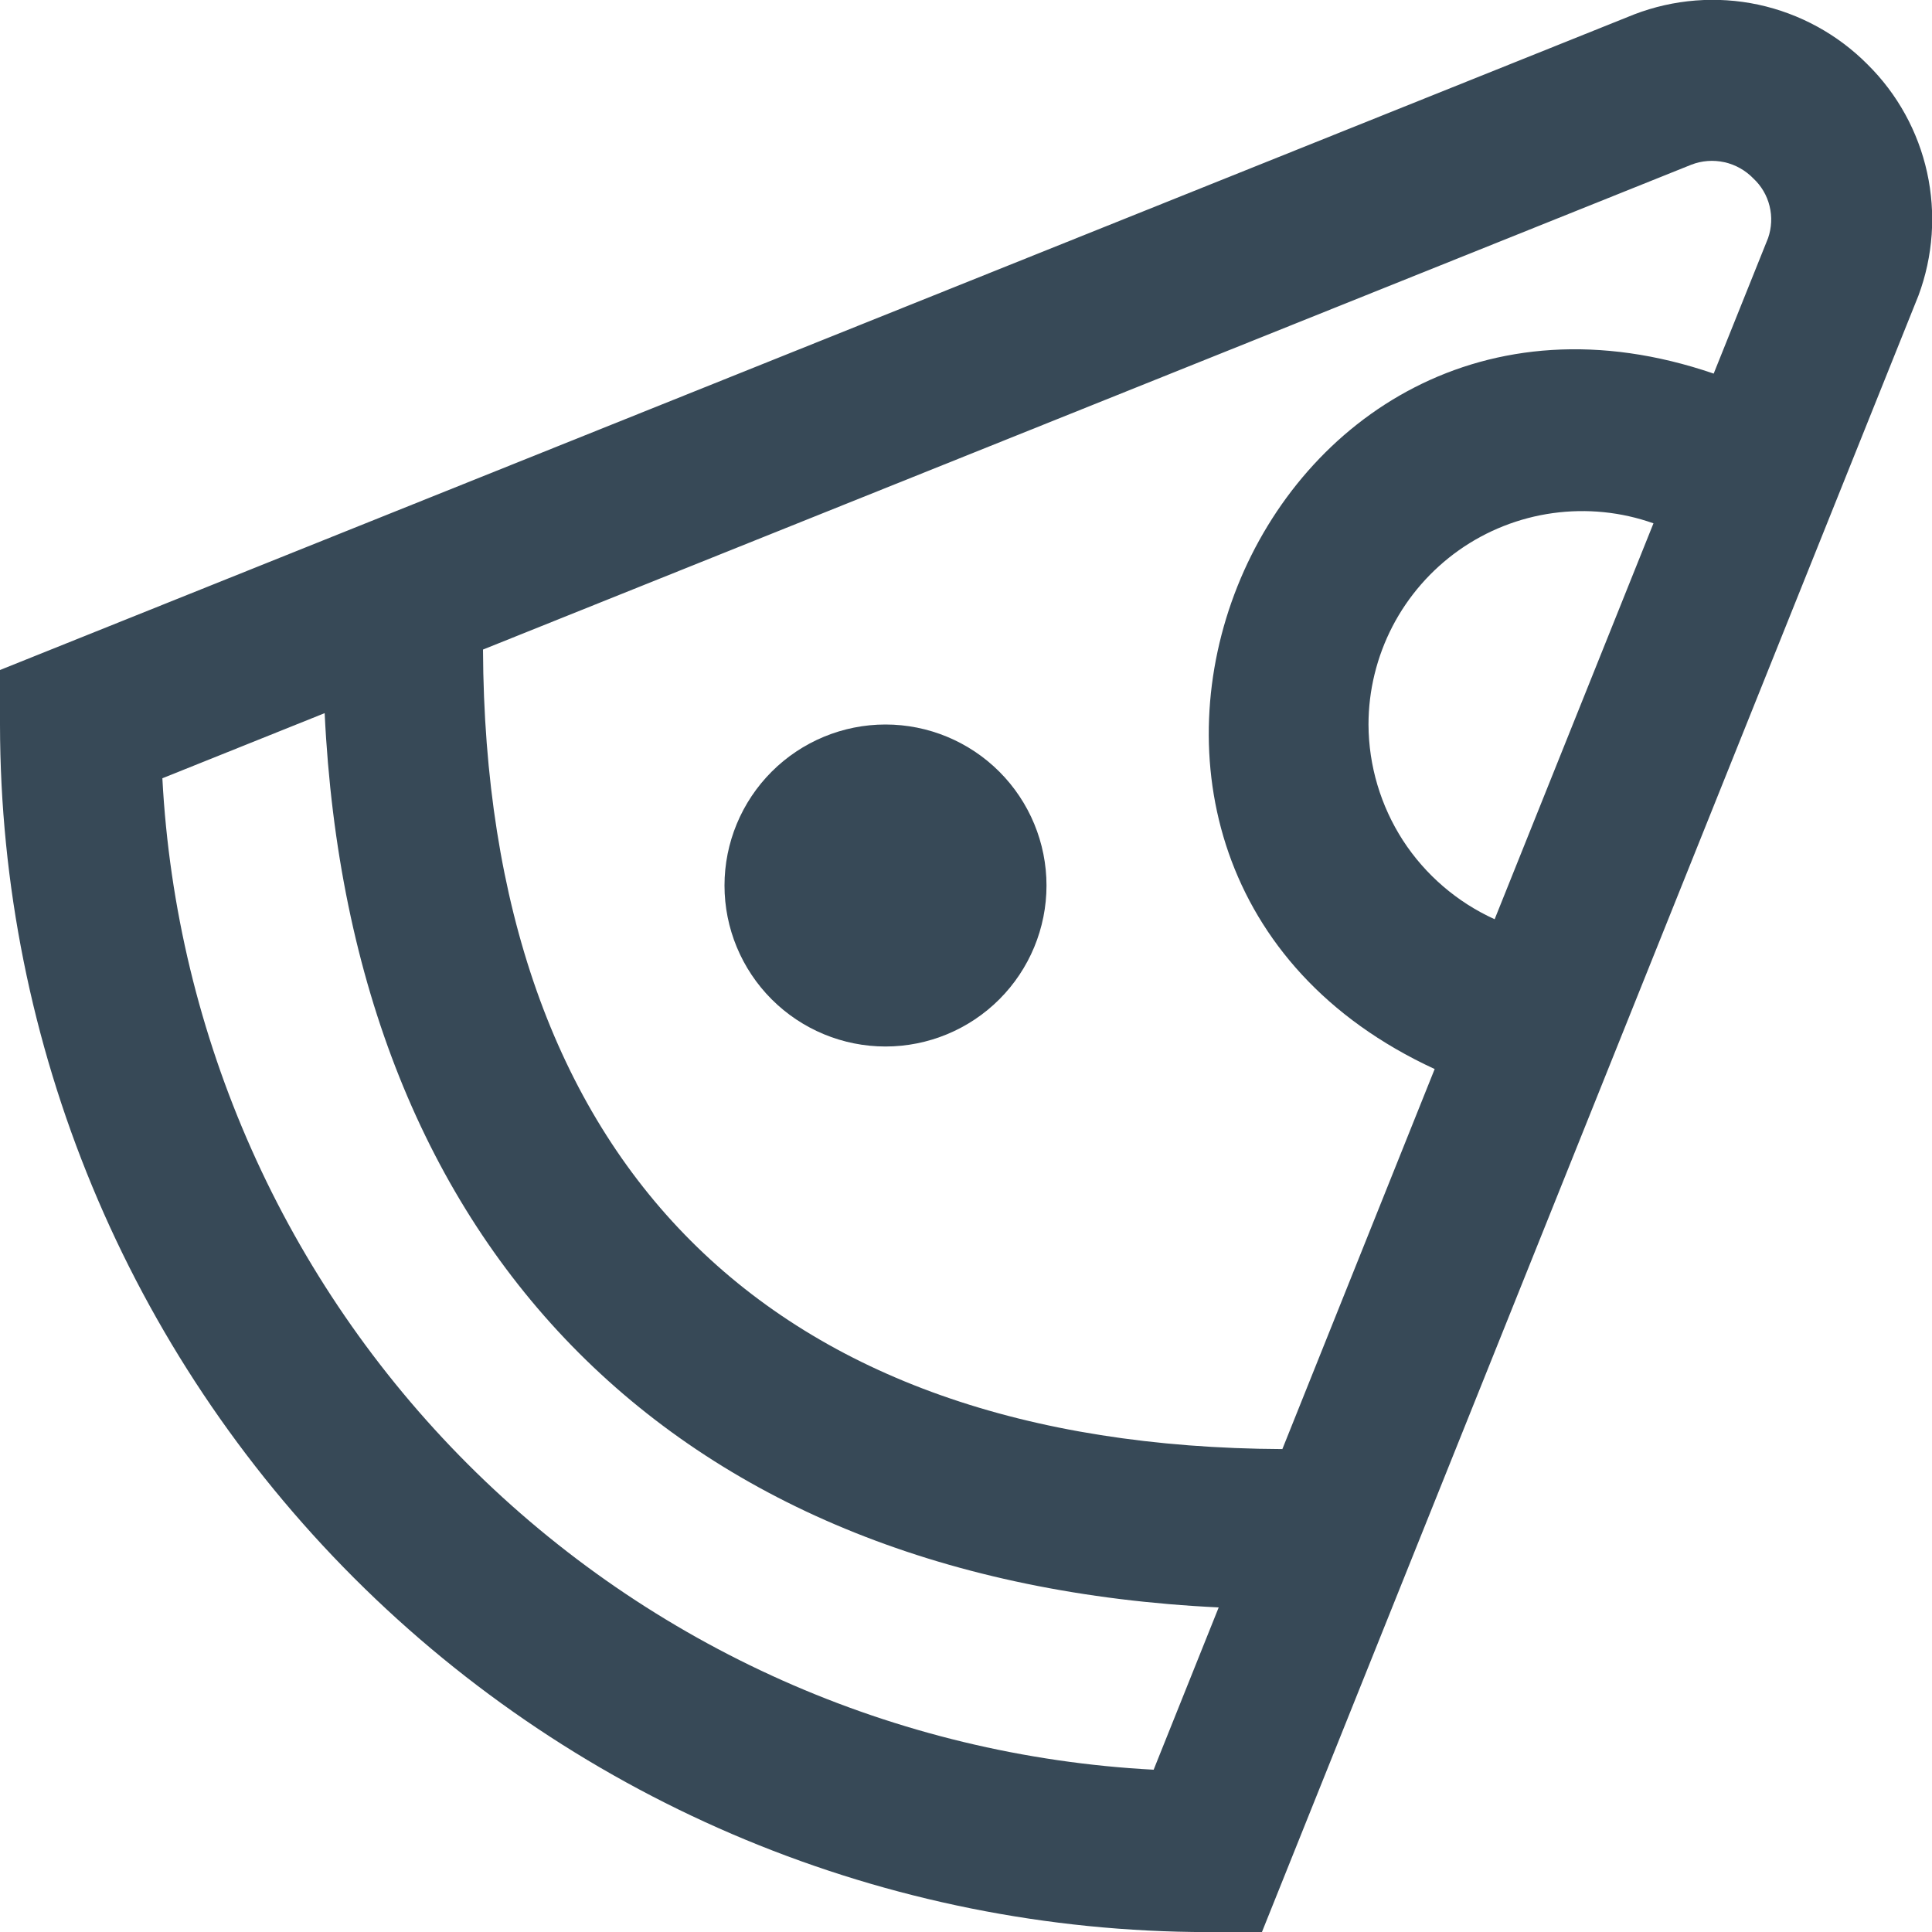 <svg width="24" height="24" viewBox="0 0 24 24" fill="none" xmlns="http://www.w3.org/2000/svg">
<g clip-path="url(#clip0_51_70257)">
<path d="M23.2 0.801C22.829 0.427 22.357 0.169 21.843 0.058C21.328 -0.052 20.792 -0.01 20.3 0.179L0 8.323V9.001C0.004 12.977 1.586 16.79 4.398 19.602C7.21 22.414 11.023 23.996 15 24.001H15.676L23.832 3.671C24.014 3.182 24.051 2.651 23.939 2.142C23.827 1.633 23.57 1.167 23.2 0.801V0.801ZM21.01 2.046C21.141 1.995 21.284 1.985 21.421 2.015C21.558 2.045 21.683 2.116 21.781 2.217C21.88 2.309 21.95 2.428 21.982 2.559C22.015 2.691 22.008 2.829 21.964 2.957L21.288 4.641C15.58 2.685 12.374 10.767 17.822 13.28L15.93 18.001C9.551 17.971 6.029 14.448 6 8.069L21.01 2.046ZM17 9.001C17 8.576 17.103 8.158 17.298 7.781C17.494 7.404 17.777 7.08 18.123 6.835C18.47 6.59 18.871 6.432 19.291 6.374C19.712 6.316 20.14 6.359 20.54 6.501L18.567 11.419C18.102 11.208 17.706 10.868 17.428 10.44C17.151 10.011 17.002 9.511 17 9.001ZM14.331 21.984C11.12 21.814 8.085 20.462 5.811 18.188C3.538 15.914 2.186 12.879 2.017 9.668L4.033 8.859C4.354 15.565 8.433 19.646 15.139 19.968L14.331 21.984Z" fill="#374957"/>
<path d="M11 13C11.53 13 12.039 12.789 12.414 12.414C12.789 12.039 13 11.53 13 11C13 10.47 12.789 9.961 12.414 9.586C12.039 9.211 11.53 9 11 9C10.47 9 9.961 9.211 9.586 9.586C9.211 9.961 9 10.47 9 11C9 11.53 9.211 12.039 9.586 12.414C9.961 12.789 10.47 13 11 13Z" fill="#374957"/>
</g>
<defs>
<clipPath id="clip0_51_70257">
<rect width="24" height="24" fill="white"/>
</clipPath>
</defs>
</svg>
